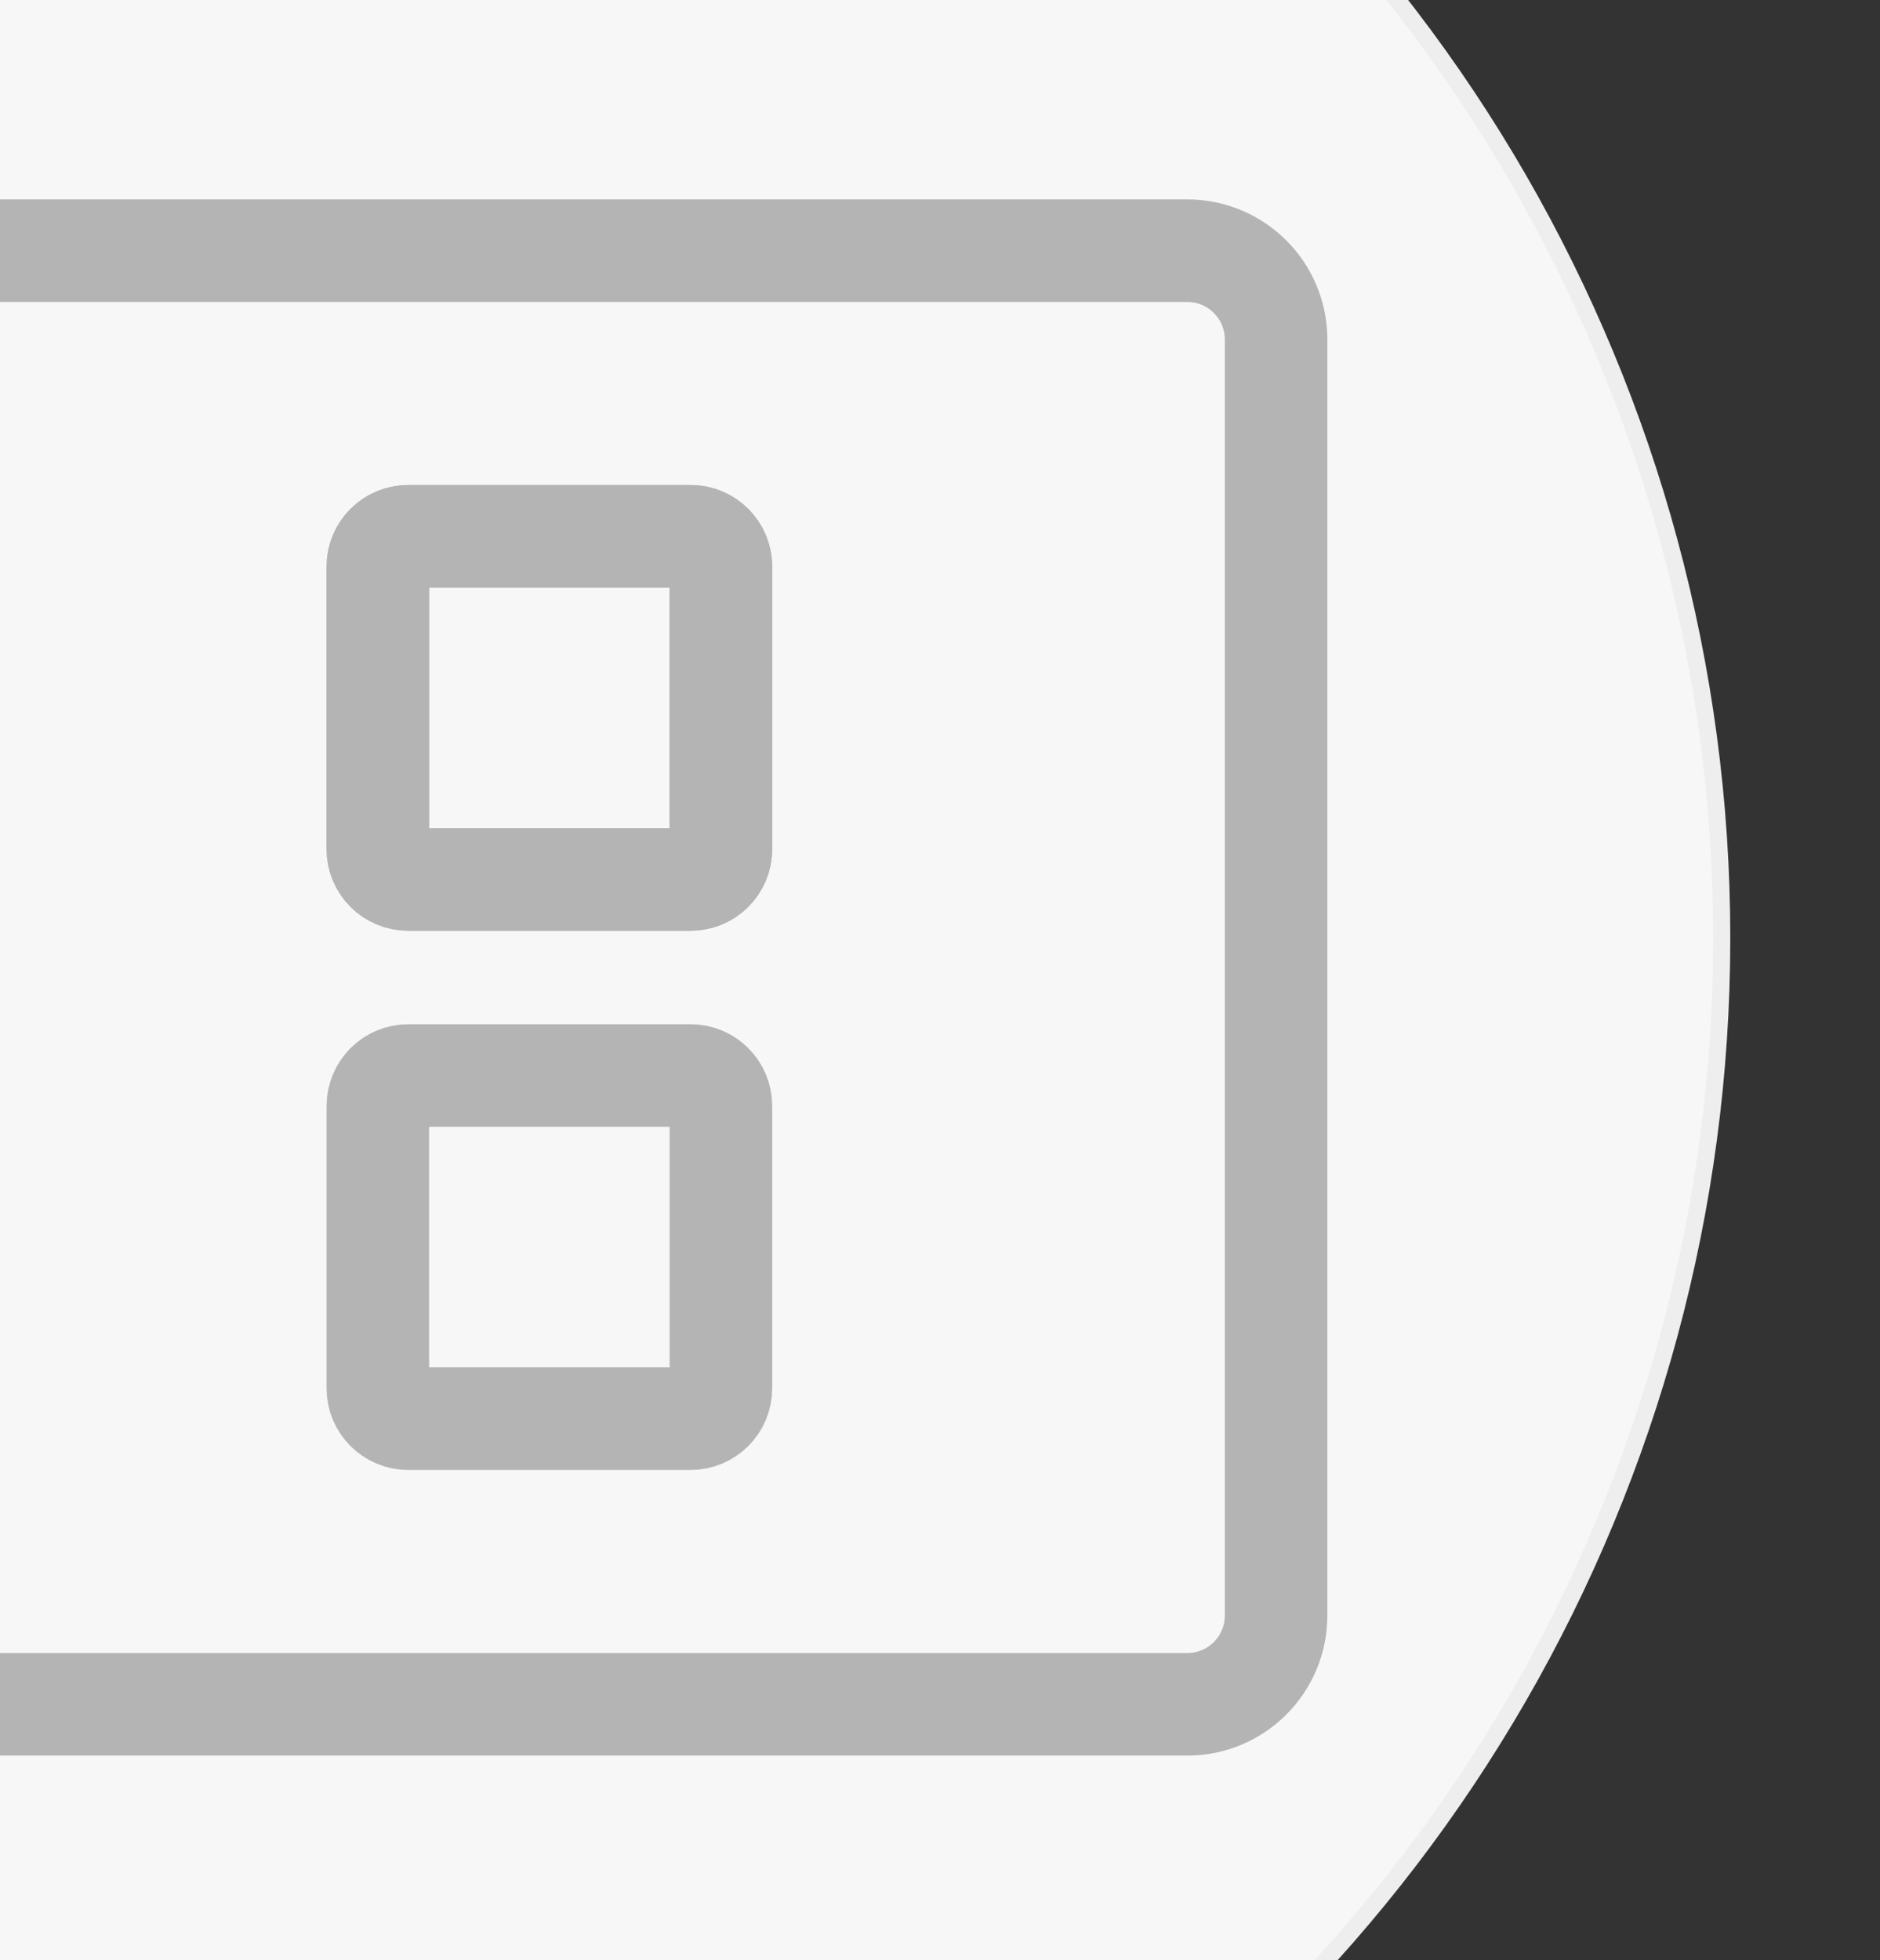 <?xml version="1.0" encoding="utf-8"?>
<!-- Generator: Adobe Illustrator 16.0.0, SVG Export Plug-In . SVG Version: 6.00 Build 0)  -->
<!DOCTYPE svg PUBLIC "-//W3C//DTD SVG 1.1//EN" "http://www.w3.org/Graphics/SVG/1.1/DTD/svg11.dtd">
<svg version="1.1" id="图层_1" xmlns="http://www.w3.org/2000/svg" xmlns:xlink="http://www.w3.org/1999/xlink" x="0px" y="0px"
	 width="110px" height="114.667px" viewBox="0 0 110 114.667" enable-background="new 0 0 110 114.667" xml:space="preserve">
<rect x="0" y="0" width="110" height="114.667" fill="#333333" stroke="none"/>
<g>
	<g>
		<circle fill="#F7F7F7" stroke="#EEEEEF" stroke-miterlimit="10" cx="11.94" cy="54.876" r="88.8"/>
	</g>
</g>
<path fill="none" stroke="#B4B4B4" stroke-width="6" stroke-linecap="round" stroke-linejoin="round" stroke-miterlimit="10" d="
	M69.469,99.706H-5.175c-2.871,0-5.199-2.324-5.199-5.198V19.864c0-2.871,2.328-5.198,5.199-5.198h74.644
	c2.87,0,5.196,2.328,5.196,5.198v74.641C74.665,97.379,72.339,99.706,69.469,99.706z"/>
<path fill="none" stroke="#B4B4B4" stroke-width="6" stroke-linecap="round" stroke-linejoin="round" stroke-miterlimit="10" d="
	M40.407,82.996H23.883c-0.979,0-1.775-0.793-1.775-1.772V64.699c0-0.981,0.795-1.779,1.775-1.779H40.41
	c0.977,0,1.772,0.799,1.772,1.774v16.533C42.182,82.199,41.387,82.996,40.407,82.996z"/>
<path fill="none" stroke="#B4B4B4" stroke-width="6" stroke-miterlimit="10" d="M40.41,51.45H23.883
	c-0.979,0-1.775-0.795-1.775-1.774V33.149c0-0.98,0.795-1.774,1.775-1.774H40.41c0.977,0,1.772,0.794,1.772,1.774v16.526
	C42.182,50.655,41.387,51.45,40.41,51.45"/>
<path fill="none" stroke="#B4B4B4" stroke-width="6" stroke-linecap="round" stroke-linejoin="round" stroke-miterlimit="10" d="
	M40.41,51.45H23.883c-0.979,0-1.775-0.795-1.775-1.774V33.149c0-0.98,0.795-1.774,1.775-1.774H40.41
	c0.977,0,1.772,0.794,1.772,1.774v16.526C42.182,50.655,41.387,51.45,40.41,51.45z"/>
</svg>
